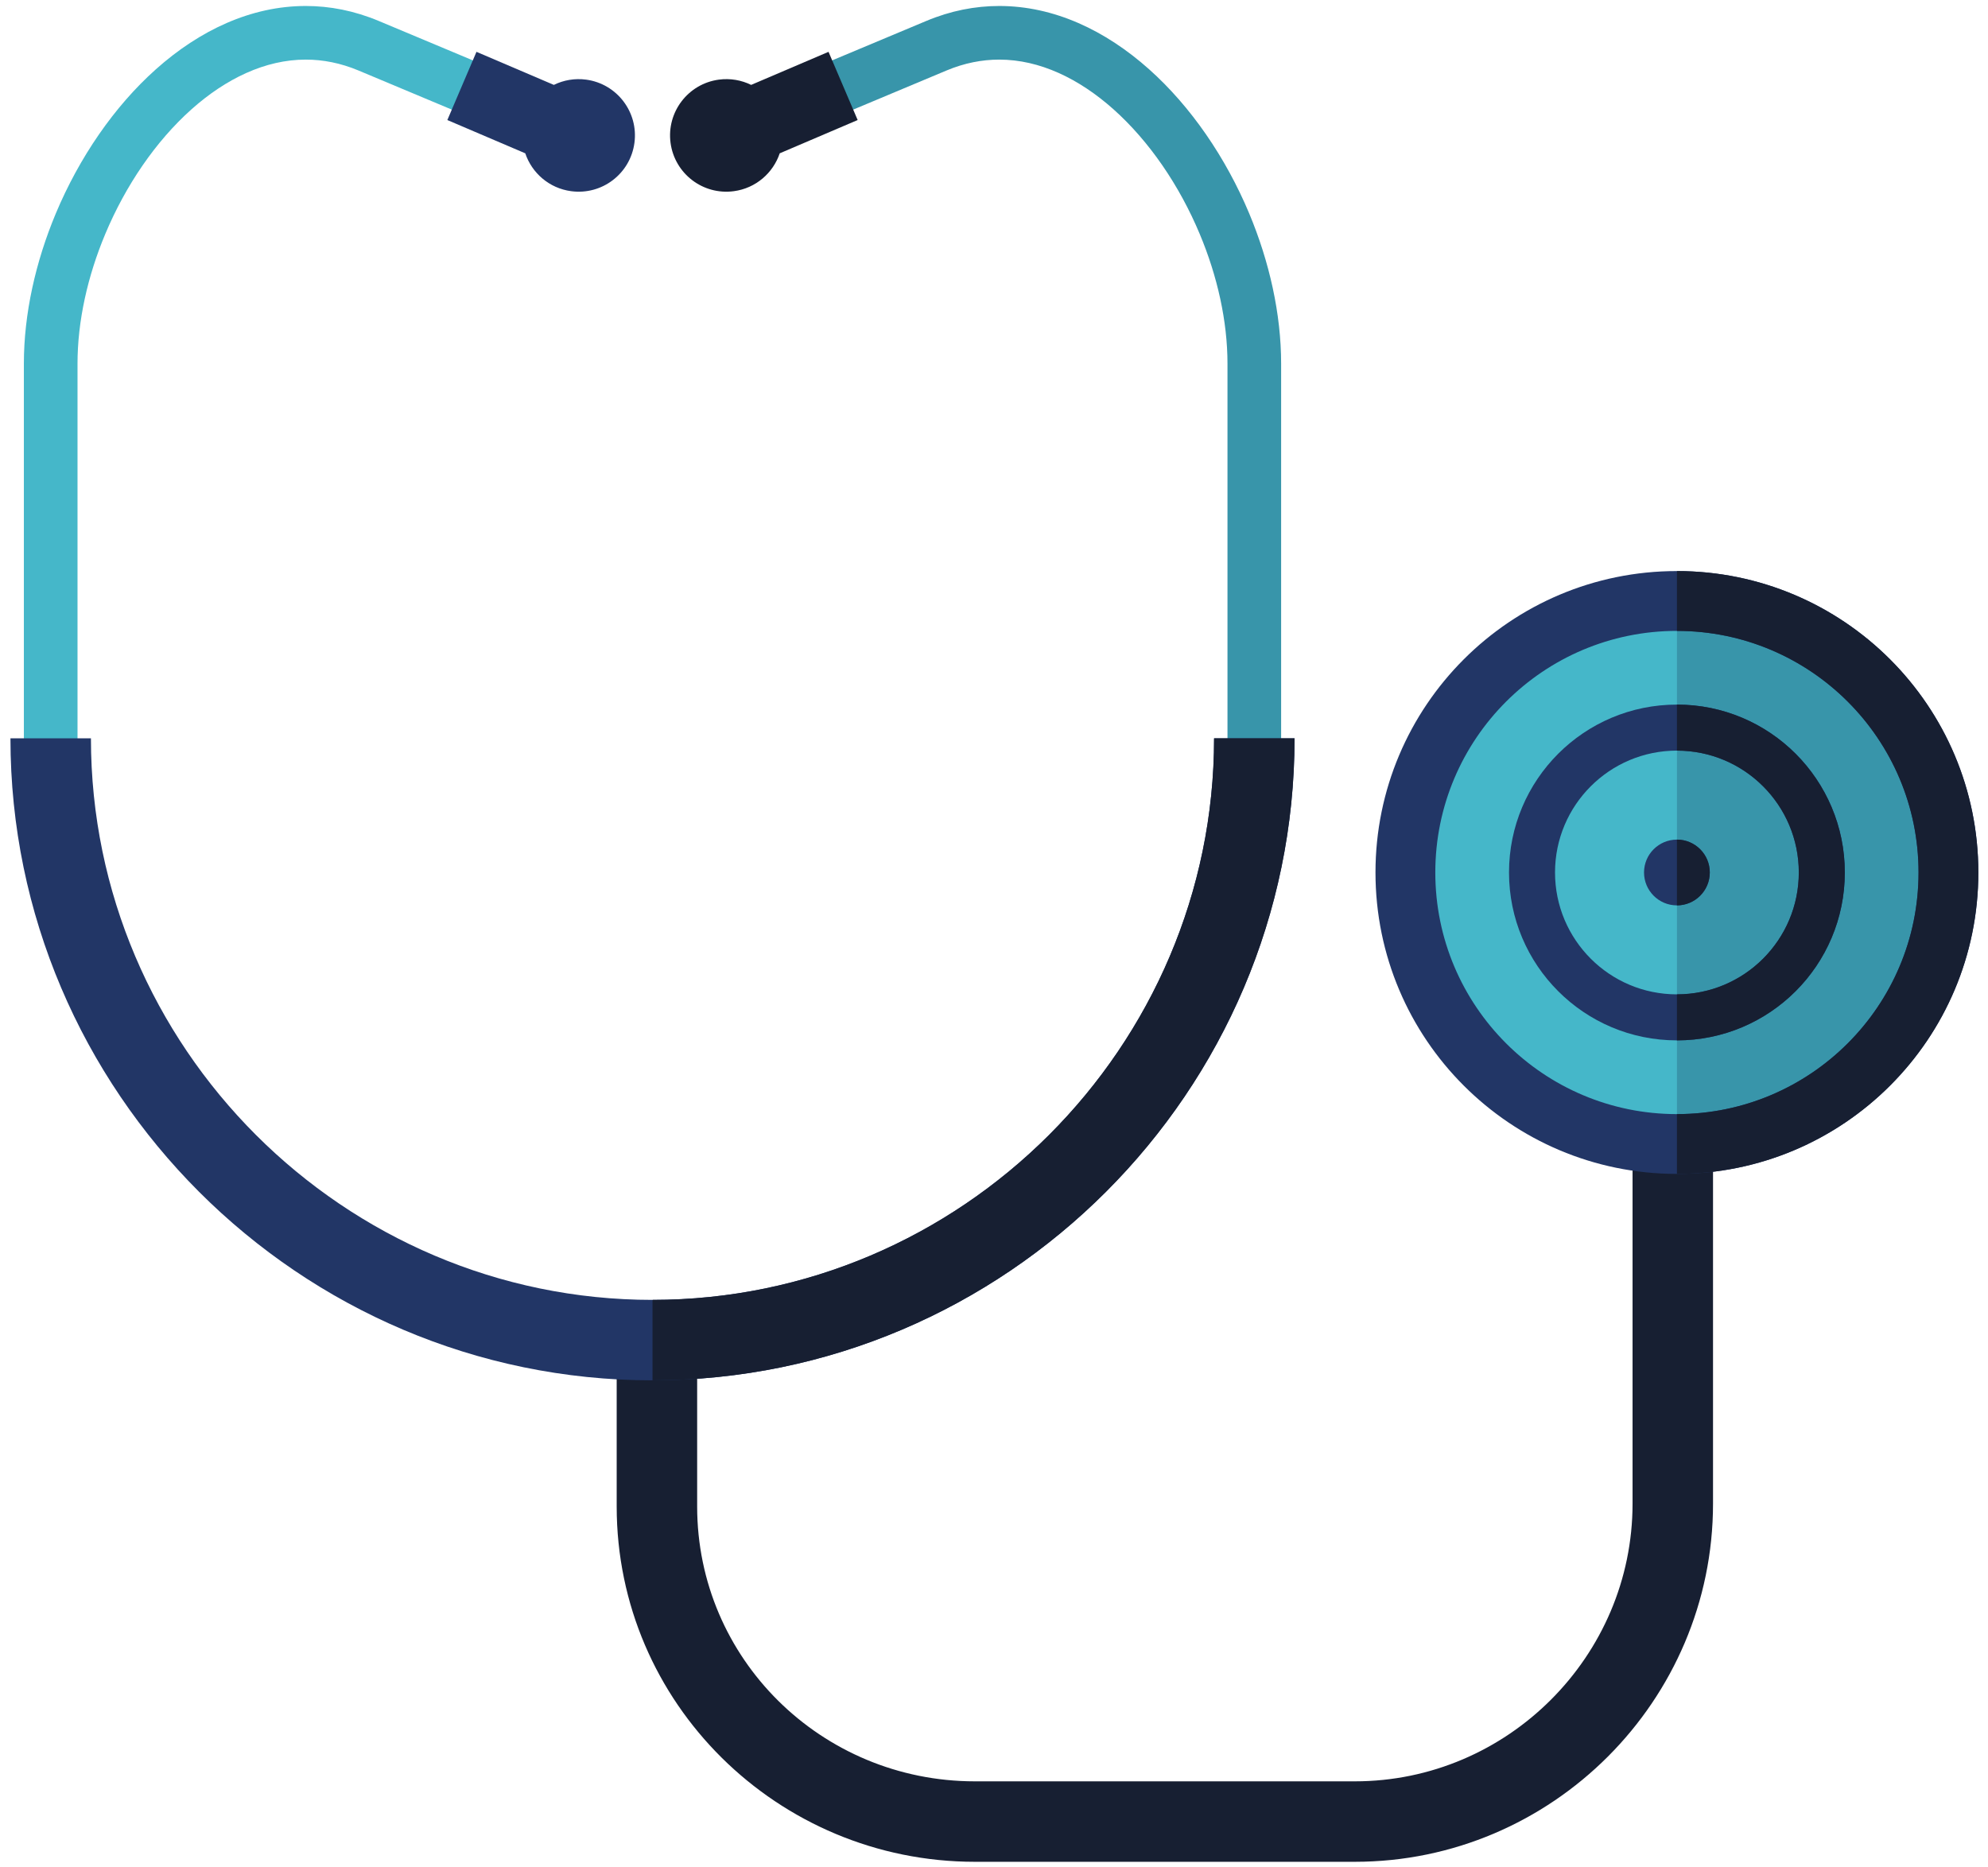 <svg width="132" height="124" viewBox="0 0 132 124" fill="none" xmlns="http://www.w3.org/2000/svg">
<path fill-rule="evenodd" clip-rule="evenodd" d="M46.29 88.772V100.034C46.29 105.091 48.351 109.645 51.673 112.936C55.013 116.245 59.635 118.286 64.729 118.286H89.959C95.028 118.286 99.636 116.211 102.981 112.866C106.323 109.523 108.399 104.914 108.399 99.846V70.631H113.742V99.846C113.742 106.389 111.067 112.335 106.758 116.645C102.45 120.954 96.503 123.629 89.959 123.629H64.729C58.187 123.629 52.233 120.992 47.916 116.714C43.617 112.451 40.947 106.565 40.947 100.034V88.772H46.29Z" fill="#171F32"/>
<path fill-rule="evenodd" clip-rule="evenodd" d="M36.546 10.023L23.795 4.678C22.618 4.186 21.447 3.958 20.302 3.958C17.608 3.958 14.994 5.228 12.72 7.254C10.334 9.382 8.338 12.321 6.991 15.535C5.818 18.332 5.147 21.322 5.147 24.147V53.362H1.585V24.147C1.585 20.852 2.358 17.391 3.707 14.171C5.255 10.477 7.572 7.078 10.356 4.596C13.253 2.012 16.67 0.397 20.302 0.397C21.898 0.397 23.527 0.711 25.159 1.396L37.909 6.739L36.546 10.023Z" fill="#45B7C9"/>
<path fill-rule="evenodd" clip-rule="evenodd" d="M48.741 6.739L61.492 1.396C63.123 0.711 64.751 0.397 66.348 0.397C69.98 0.397 73.397 2.012 76.294 4.596C79.078 7.078 81.395 10.477 82.944 14.171C84.291 17.391 85.065 20.852 85.065 24.147V53.362H81.503V24.147C81.503 21.322 80.832 18.332 79.659 15.535C78.313 12.321 76.316 9.382 73.93 7.254C71.656 5.228 69.043 3.958 66.348 3.958C65.203 3.958 64.032 4.186 62.855 4.678L50.104 10.023L48.741 6.739Z" fill="#3895AA"/>
<path fill-rule="evenodd" clip-rule="evenodd" d="M111.344 39.906C121.301 39.906 129.375 47.978 129.375 57.935C129.375 67.893 121.301 75.966 111.344 75.966C101.387 75.966 93.314 67.893 93.314 57.935C93.314 47.978 101.387 39.906 111.344 39.906Z" fill="#45B7C9"/>
<path fill-rule="evenodd" clip-rule="evenodd" d="M111.345 39.906C121.302 39.906 129.374 47.978 129.374 57.935C129.374 67.891 121.302 75.966 111.345 75.966V39.906Z" fill="#3895AA"/>
<path fill-rule="evenodd" clip-rule="evenodd" d="M122.689 46.592C119.786 43.688 115.774 41.893 111.344 41.893C106.915 41.893 102.903 43.688 100 46.592C97.098 49.494 95.302 53.505 95.302 57.935C95.302 62.366 97.098 66.377 100 69.279C102.903 72.183 106.915 73.98 111.344 73.98C115.774 73.98 119.786 72.183 122.689 69.279C125.591 66.377 127.387 62.366 127.387 57.935C127.387 53.505 125.591 49.494 122.689 46.592ZM111.344 37.92C116.871 37.92 121.877 40.162 125.497 43.782C129.119 47.404 131.359 52.41 131.359 57.935C131.359 63.463 129.119 68.468 125.497 72.088C121.877 75.709 116.871 77.951 111.344 77.951C105.817 77.951 100.812 75.709 97.192 72.088C93.57 68.468 91.33 63.463 91.33 57.935C91.33 52.41 93.57 47.404 97.192 43.782C100.812 40.162 105.817 37.92 111.344 37.92Z" fill="#223666"/>
<path fill-rule="evenodd" clip-rule="evenodd" d="M111.345 37.92C116.871 37.921 121.877 40.162 125.497 43.782C129.119 47.404 131.359 52.41 131.359 57.935C131.359 63.463 129.119 68.468 125.497 72.088C121.877 75.709 116.871 77.95 111.345 77.951V73.98C115.774 73.98 119.786 72.183 122.689 69.279C125.591 66.377 127.388 62.366 127.388 57.935C127.388 53.505 125.591 49.494 122.689 46.592C119.786 43.69 115.774 41.893 111.345 41.893V37.92Z" fill="#171F32"/>
<path fill-rule="evenodd" clip-rule="evenodd" d="M111.344 48.315C116.658 48.315 120.965 52.622 120.965 57.935C120.965 63.249 116.658 67.556 111.344 67.556C106.031 67.556 101.723 63.249 101.723 57.935C101.723 52.622 106.031 48.315 111.344 48.315Z" fill="#45B7C9"/>
<path fill-rule="evenodd" clip-rule="evenodd" d="M111.345 48.315C116.658 48.315 120.965 52.622 120.965 57.935C120.965 63.248 116.658 67.556 111.345 67.556V48.315Z" fill="#3895AA"/>
<path fill-rule="evenodd" clip-rule="evenodd" d="M117.067 52.213C115.603 50.748 113.579 49.843 111.344 49.843C109.109 49.843 107.086 50.748 105.622 52.213C104.158 53.676 103.251 55.702 103.251 57.935C103.251 60.169 104.158 62.193 105.622 63.658C107.086 65.123 109.109 66.028 111.344 66.028C113.579 66.028 115.603 65.123 117.067 63.658C118.531 62.193 119.438 60.169 119.438 57.935C119.438 55.702 118.531 53.676 117.067 52.213ZM111.344 46.787C114.423 46.787 117.211 48.034 119.228 50.051C121.244 52.068 122.493 54.857 122.493 57.935C122.493 61.014 121.244 63.803 119.228 65.818C117.211 67.837 114.423 69.084 111.344 69.084C108.266 69.084 105.477 67.837 103.461 65.818C101.444 63.803 100.196 61.014 100.196 57.935C100.196 54.857 101.444 52.068 103.461 50.051C105.477 48.034 108.266 46.787 111.344 46.787Z" fill="#223666"/>
<path fill-rule="evenodd" clip-rule="evenodd" d="M111.345 46.787C114.423 46.787 117.211 48.036 119.228 50.051C121.244 52.068 122.493 54.857 122.493 57.935C122.493 61.014 121.244 63.803 119.228 65.818C117.211 67.835 114.423 69.083 111.345 69.084V66.028C113.579 66.028 115.603 65.123 117.067 63.658C118.531 62.193 119.438 60.169 119.438 57.935C119.438 55.702 118.531 53.676 117.067 52.213C115.603 50.748 113.579 49.843 111.345 49.843V46.787Z" fill="#171F32"/>
<path fill-rule="evenodd" clip-rule="evenodd" d="M111.344 55.753C112.55 55.753 113.526 56.73 113.526 57.935C113.526 59.14 112.55 60.12 111.344 60.12C110.138 60.12 109.161 59.14 109.161 57.935C109.161 56.73 110.138 55.753 111.344 55.753Z" fill="#223666"/>
<path fill-rule="evenodd" clip-rule="evenodd" d="M111.345 55.751C112.55 55.753 113.528 56.73 113.528 57.935C113.528 59.14 112.55 60.118 111.345 60.12V55.751Z" fill="#171F32"/>
<path fill-rule="evenodd" clip-rule="evenodd" d="M38.919 5.288C38.156 5.186 37.416 5.322 36.774 5.637L31.637 3.442L29.703 7.971L34.877 10.181C35.317 11.487 36.465 12.501 37.923 12.695C39.969 12.971 41.85 11.537 42.125 9.491C42.401 7.445 40.964 5.563 38.919 5.288Z" fill="#223666"/>
<path fill-rule="evenodd" clip-rule="evenodd" d="M47.73 5.288C48.493 5.186 49.233 5.322 49.876 5.637L55.013 3.442L56.947 7.971L51.772 10.181C51.332 11.487 50.185 12.501 48.726 12.695C46.681 12.971 44.8 11.537 44.524 9.491C44.25 7.445 45.685 5.563 47.73 5.288Z" fill="#171F32"/>
<path fill-rule="evenodd" clip-rule="evenodd" d="M85.956 49.027C85.956 60.754 81.161 71.412 73.436 79.138C65.71 86.865 55.051 91.659 43.325 91.659C31.599 91.659 20.94 86.865 13.215 79.138C5.49 71.412 0.694 60.754 0.694 49.027H6.038C6.038 59.281 10.233 68.601 16.992 75.361C23.751 82.12 33.074 86.316 43.325 86.316C53.576 86.316 62.898 82.12 69.658 75.361C76.417 68.601 80.613 59.281 80.613 49.027H85.956Z" fill="#223666"/>
<path fill-rule="evenodd" clip-rule="evenodd" d="M85.956 49.027C85.956 60.754 81.16 71.412 73.436 79.138C65.71 86.865 55.052 91.659 43.325 91.659V86.316C53.576 86.316 62.898 82.12 69.658 75.361C76.417 68.601 80.613 59.281 80.613 49.027H85.956Z" fill="#171F32"/>
</svg>
